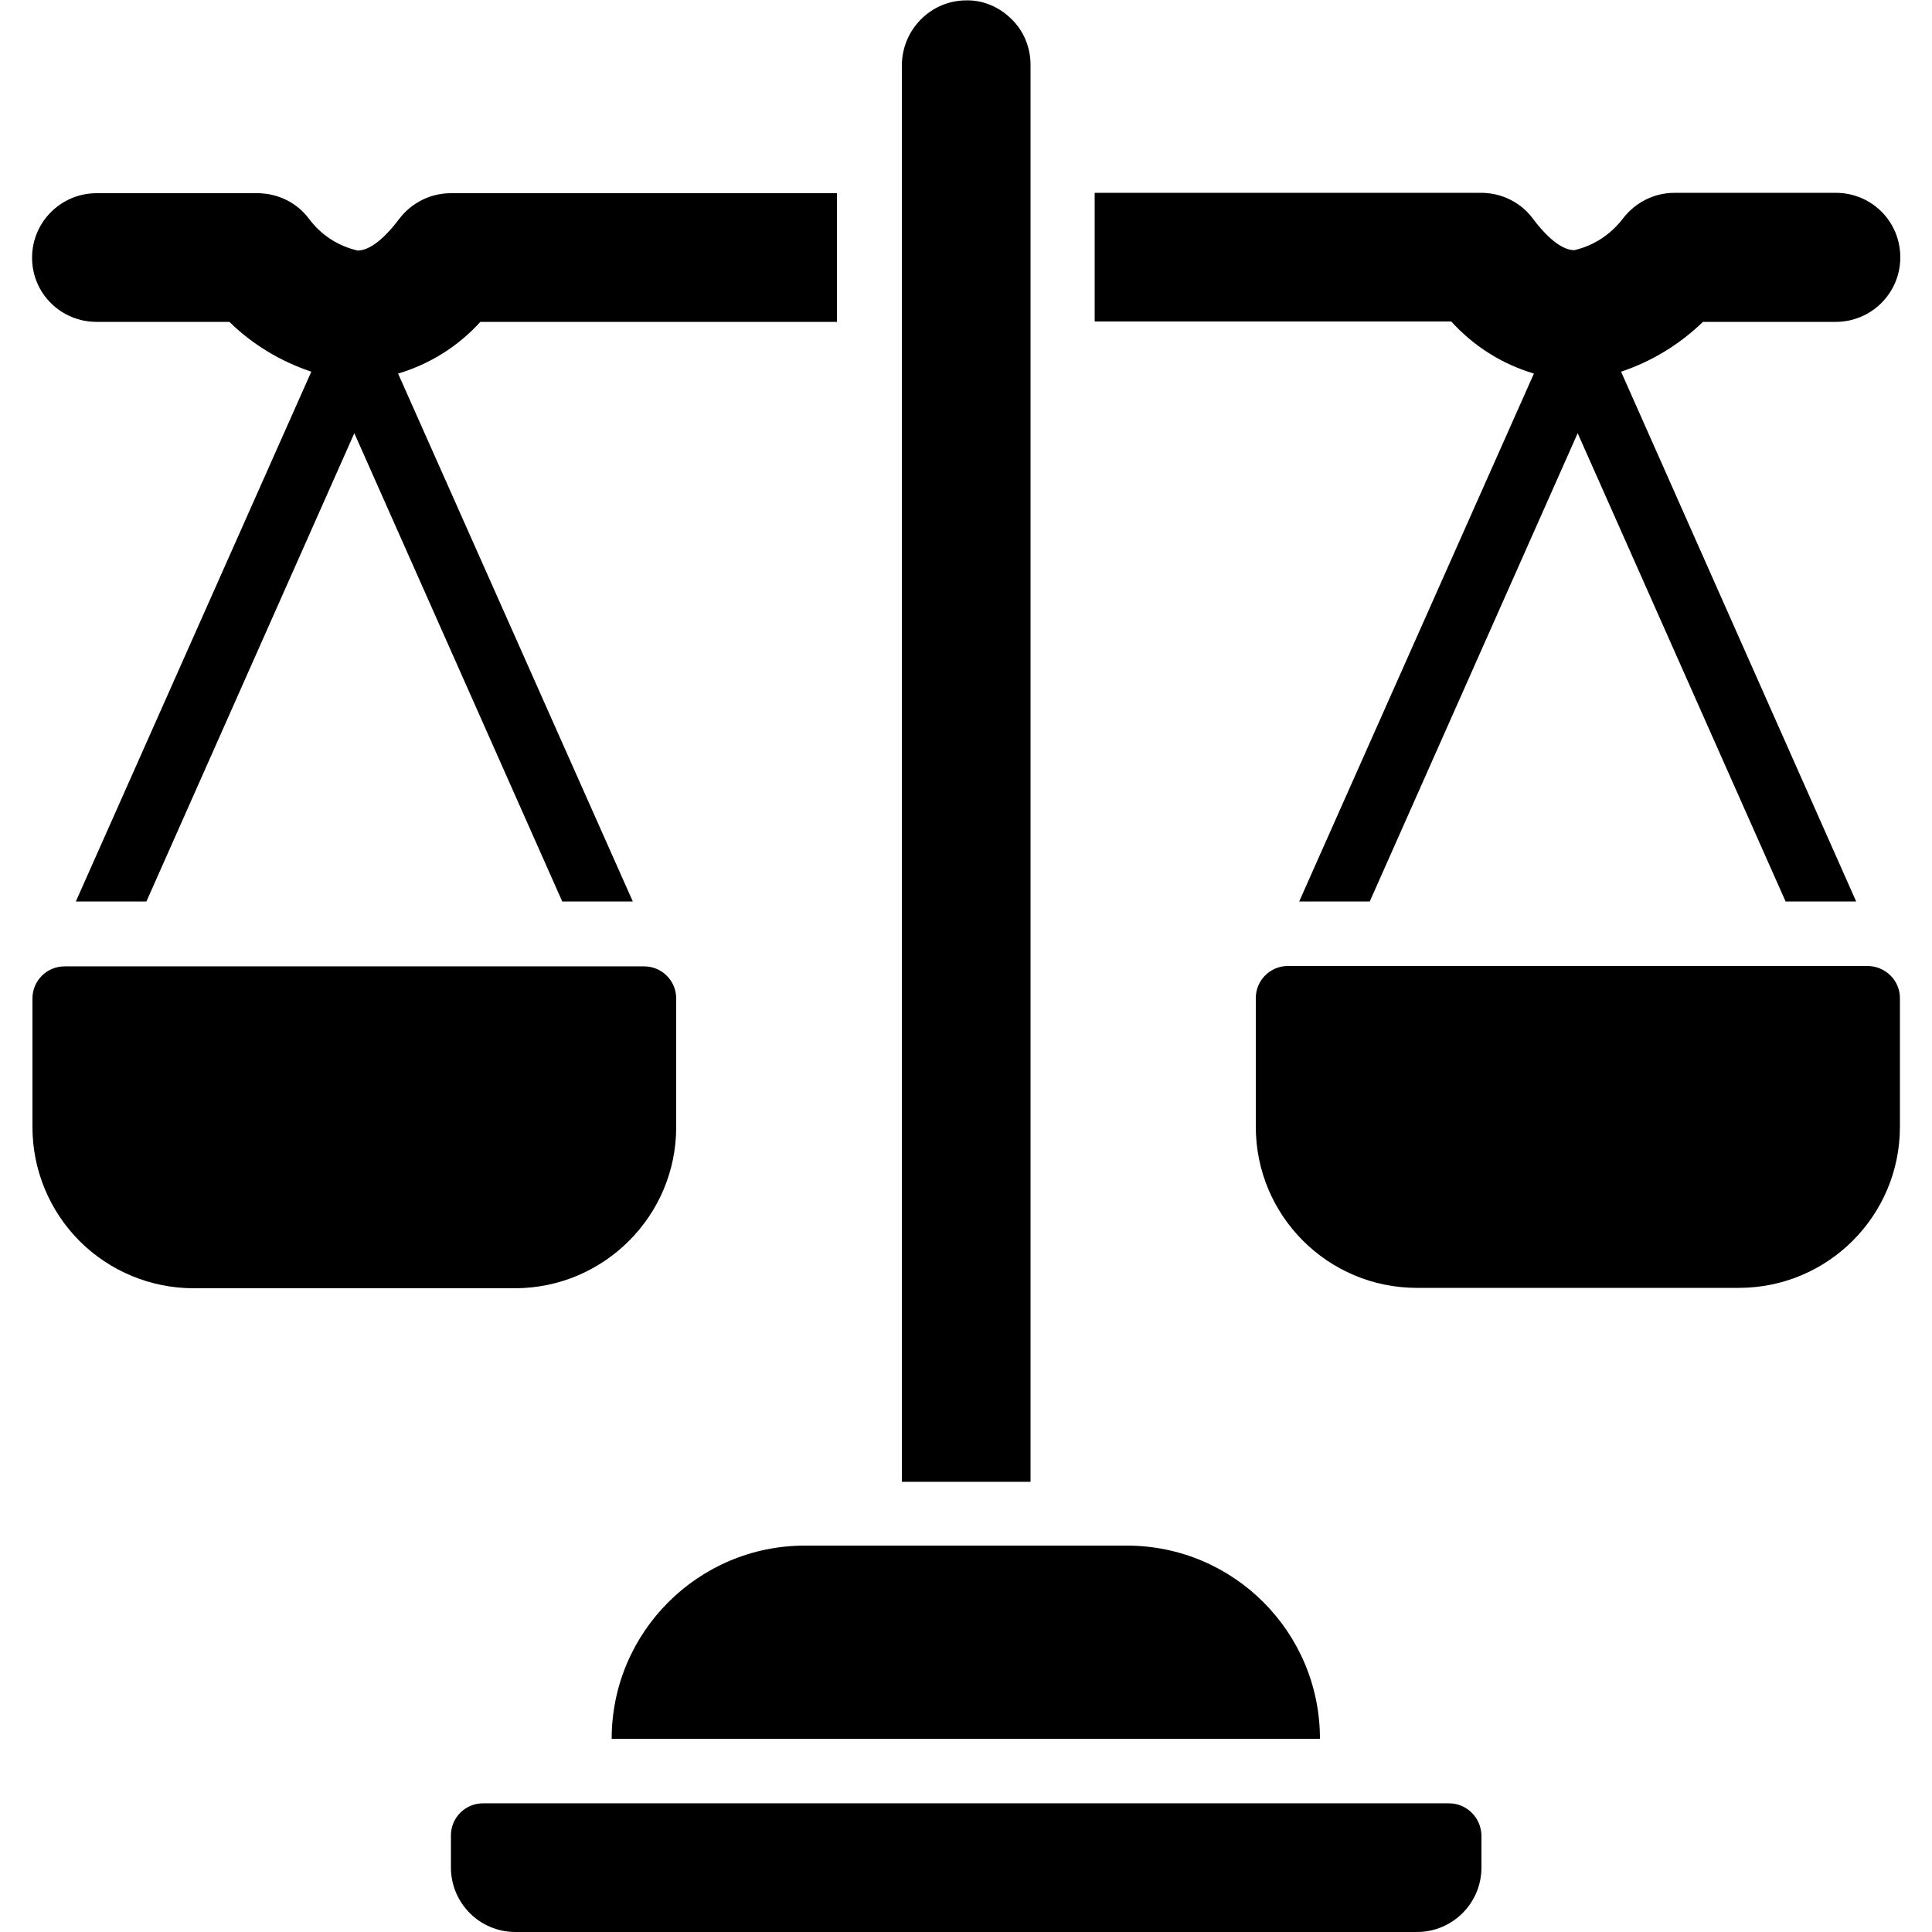 <?xml version="1.0" encoding="utf-8"?>
<!-- Generator: Adobe Illustrator 22.0.1, SVG Export Plug-In . SVG Version: 6.00 Build 0)  -->
<svg version="1.1" id="Layer_1" xmlns="http://www.w3.org/2000/svg" xmlns:xlink="http://www.w3.org/1999/xlink" x="0px" y="0px"
	 viewBox="0 0 512 512" style="enable-background:new 0 0 512 512;" xml:space="preserve">
		<path id="Shape" class="st0" d="M384,477.9H128c-4.7,0-8.5,3.8-8.5,8.5v8.5c0,9.4,7.6,17.1,17.1,17.1h238.9
			c9.4,0,17.1-7.6,17.1-17.1v-8.5C392.5,481.7,388.7,477.9,384,477.9z"/>
		<path id="Shape_1_" class="st0" d="M162.1,460.8h187.7c0-28.3-22.9-51.2-51.2-51.2h-85.3C185.1,409.6,162.1,432.5,162.1,460.8z"/>
		<path id="Shape_2_" class="st0" d="M273.1,85.3V17.1c0-4.5-1.8-8.9-5-12c-3.2-3.2-7.5-5.1-12-5c-9.4,0-17,7.7-17.1,17.1v375.5
			h34.1L273.1,85.3z"/>
		<path id="Shape_3_" class="st0" d="M25.6,85.3h35.2c6.1,6,13.6,10.5,21.7,13.2L20.1,238.9h18.7l55.1-124.1L149,238.9h18.7
			L105.5,99c8.4-2.5,15.9-7.2,21.8-13.7h94.5V51.2H119.5c-5.4,0-10.4,2.5-13.7,6.8c-2.3,3.1-6.8,8.3-10.9,8.4h-0.1
			c-5.2-1.2-9.7-4.1-12.9-8.4c-3.2-4.3-8.3-6.8-13.7-6.8H25.6c-9.4,0-17.1,7.6-17.1,17.1S16.2,85.3,25.6,85.3z"/>
		<path id="Shape_4_" class="st0" d="M406.5,99l-62.2,139.9H363l55.1-124.1l55.1,124.1h18.7L429.6,98.5c8.1-2.7,15.5-7.2,21.7-13.2
			h35.2c9.4,0,17.1-7.6,17.1-17.1s-7.6-17.1-17.1-17.1h-42.7c-5.4,0-10.4,2.5-13.7,6.8c-3.2,4.2-7.7,7.2-12.9,8.4h-0.1
			c-4.1-0.1-8.6-5.3-10.9-8.4c-3.2-4.3-8.3-6.8-13.7-6.8H290.1v34.1h94.5C390.6,91.8,398.1,96.5,406.5,99z"/>
		<path id="Shape_5_" class="st0" d="M179.2,298.7v-34.1c0-4.7-3.8-8.5-8.5-8.5H17.1c-4.7,0-8.5,3.8-8.5,8.5v34.1
			c0,11.3,4.5,22.2,12.5,30.2s18.9,12.5,30.2,12.5h85.3C160.1,341.3,179.2,322.2,179.2,298.7z"/>
		<path id="Shape_6_" class="st0" d="M494.9,256H341.3c-4.7,0-8.5,3.8-8.5,8.5v34.1c0,23.6,19.1,42.7,42.7,42.7h85.3
			c23.6,0,42.7-19.1,42.7-42.7v-34.1C503.5,259.8,499.6,256,494.9,256z"/>
</svg>

